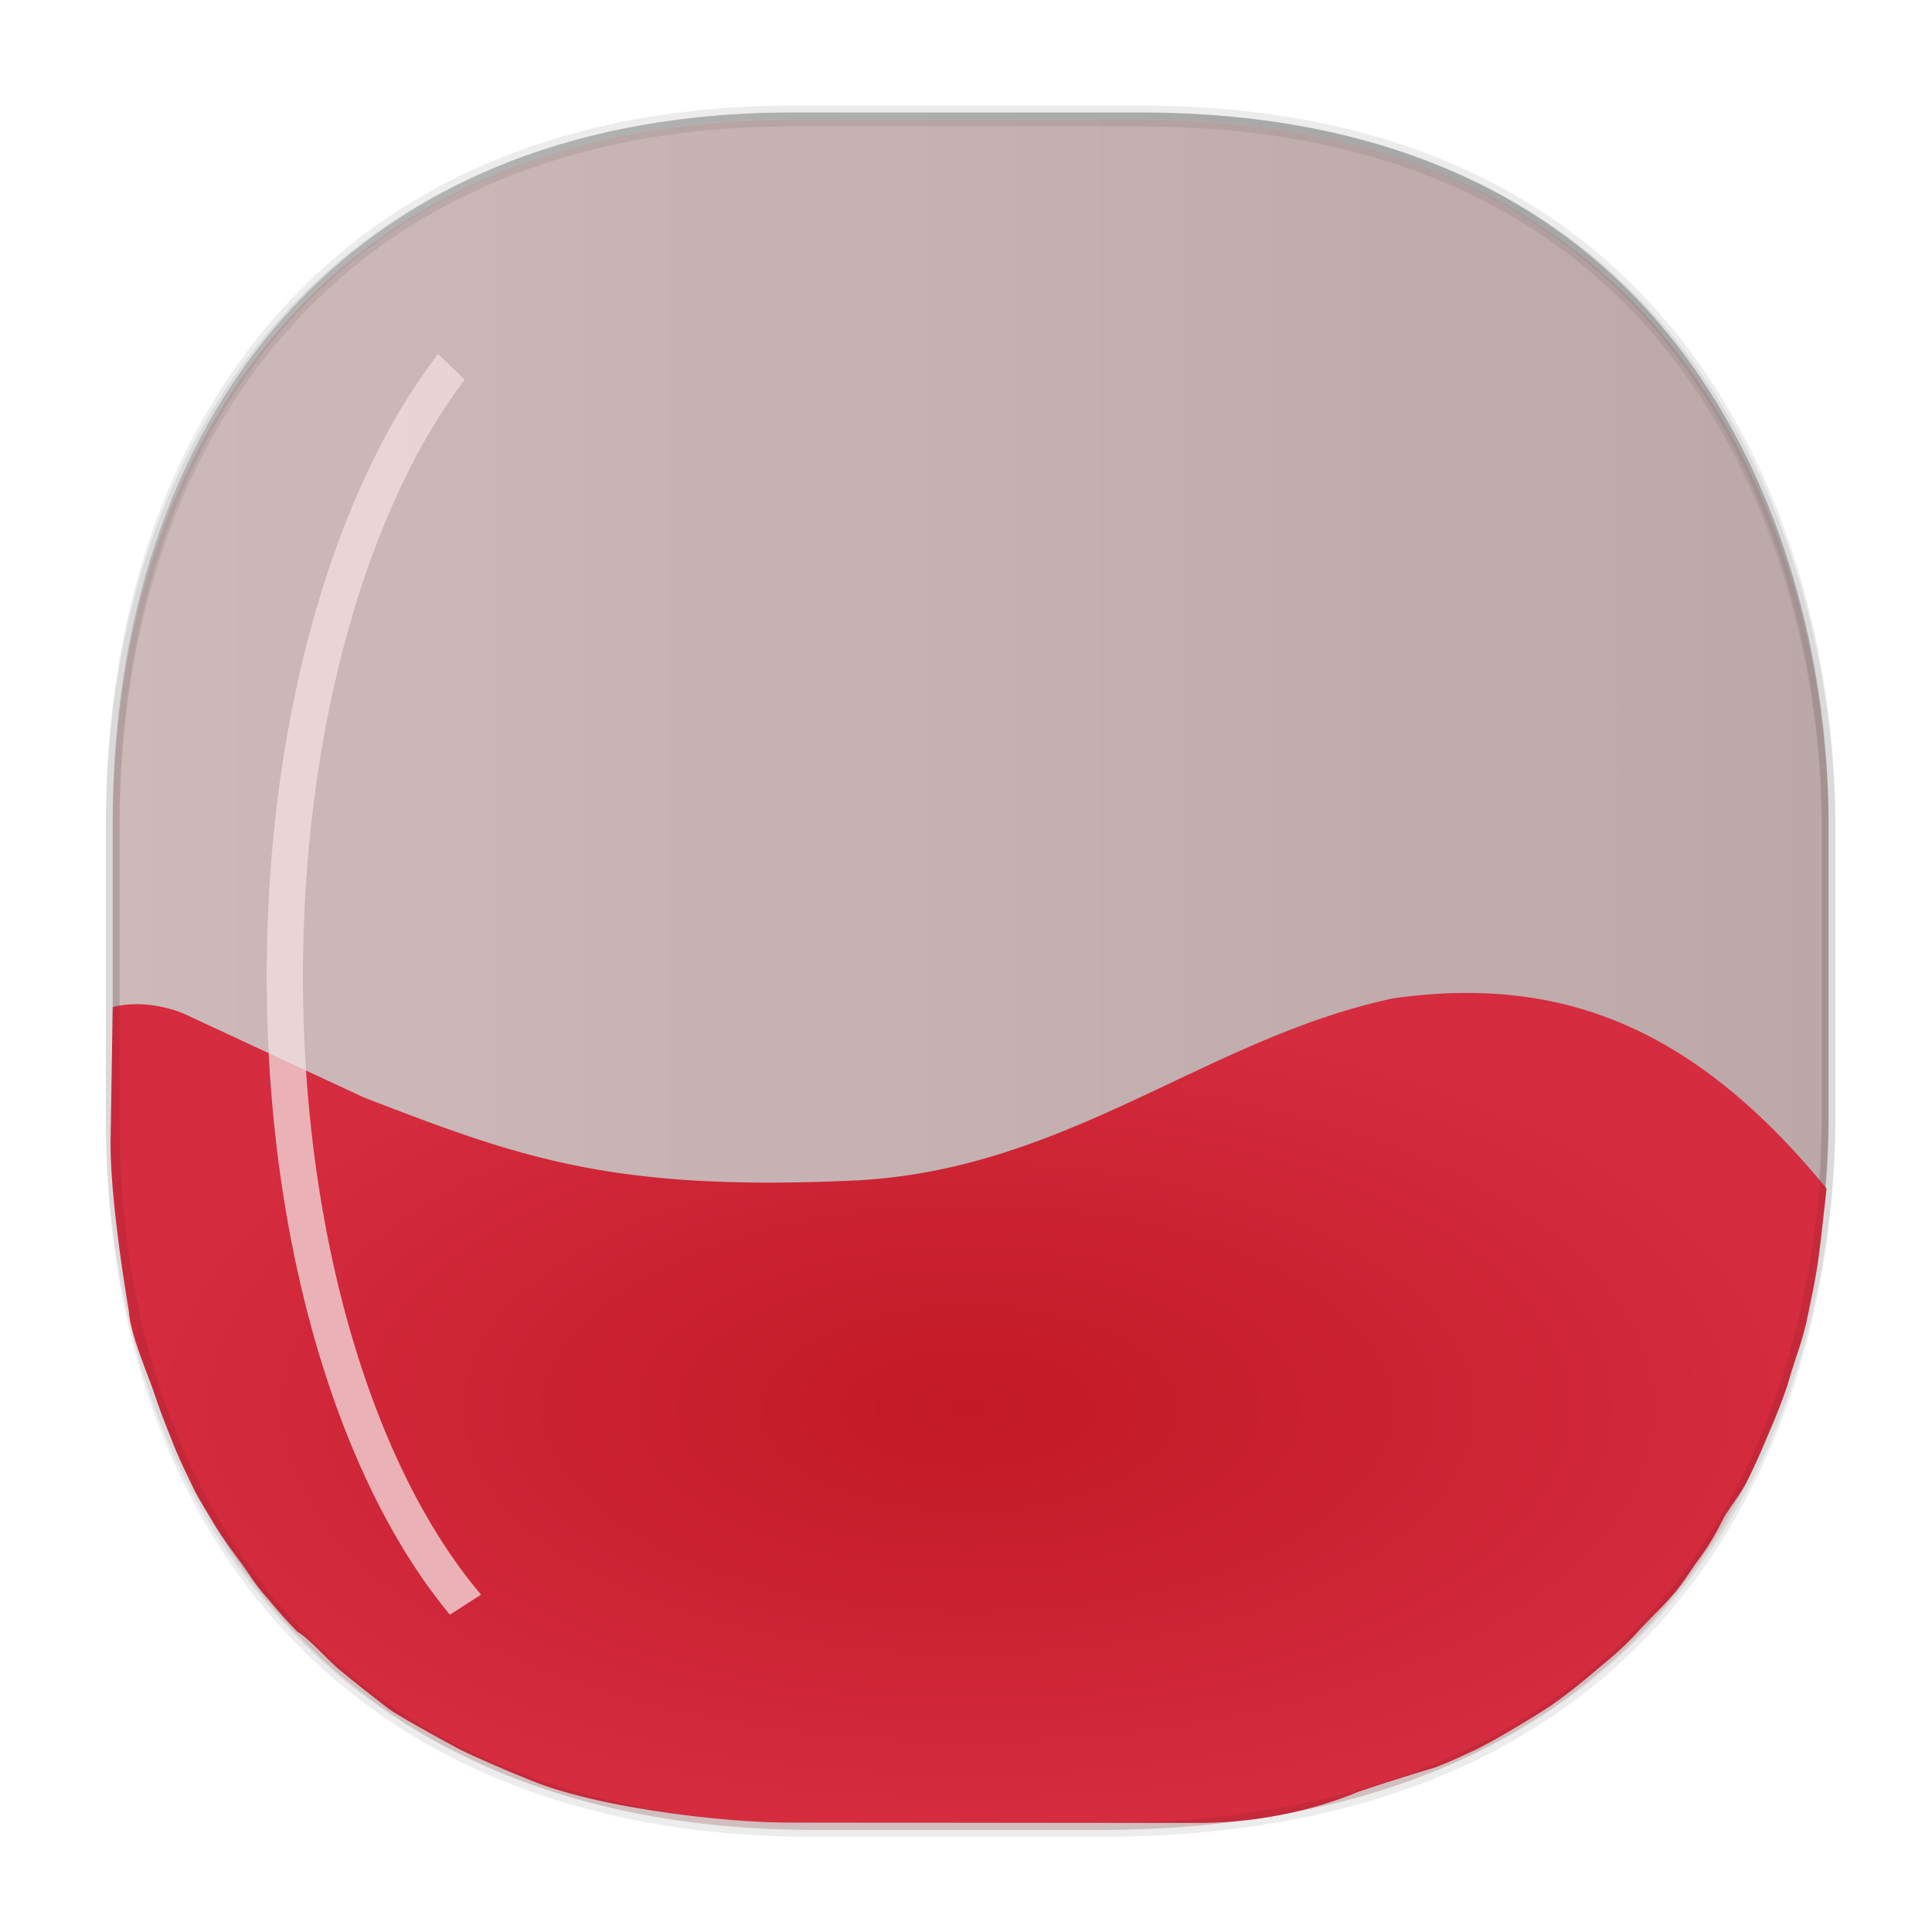 <svg xmlns:osb="http://www.openswatchbook.org/uri/2009/osb" xmlns="http://www.w3.org/2000/svg" xmlns:xlink="http://www.w3.org/1999/xlink" width="48" height="48" version="1.1" id="svg38"><defs id="defs22"><linearGradient id="linearGradient4488"><stop id="stop4490" offset="0" stop-color="#000" stop-opacity=".047"/><stop id="stop4492" offset="1" stop-color="#000" stop-opacity="0"/></linearGradient><style id="style4511"/><style id="style4511-26"/><style id="style4511-9"/><style id="style4552"/><style id="style4511-2"/><linearGradient xlink:href="#linearGradient4488" id="linearGradient4540" gradientUnits="userSpaceOnUse" gradientTransform="matrix(0 .309 -.304 0 46.114 -64.042)" x1="288.112" y1="141.785" x2="287.575" y2="79.008"/><linearGradient osb:paint="solid" id="linearGradient5293"><stop id="stop5295" offset="0" stop-color="#9a89c0" stop-opacity="1"/></linearGradient><style id="style4511-87920237"/><style id="style4511-26-443"/><style id="style4511-9-5"/><style id="style4552-09"/><style id="style4511-2-0"/><linearGradient id="linearGradient4390" osb:paint="solid"><stop offset="0" id="stop4388" stop-color="#000" stop-opacity="1"/></linearGradient><linearGradient id="linearGradient4300" osb:paint="solid"><stop offset="0" id="stop4298" stop-color="#9f007b" stop-opacity="1"/></linearGradient><style id="style4511-879202"/><linearGradient id="d-78" y1="1050.34" y2="1038.36" gradientUnits="userSpaceOnUse" x2="0" gradientTransform="matrix(-2.835 0 0 2.839 47.655 -1933.28)"><stop stop-color="#c61423" id="stop17-4"/><stop offset="1" stop-color="#dc2b41" id="stop19-50"/></linearGradient><style id="style4511-26-47"/><style id="style4511-9-17"/><style id="style4552-4"/><style id="style4511-2-4"/><style id="style4511-879"/><style id="style4511-26-65"/><style id="style4511-9-2"/><style id="style4552-89"/><style id="style4511-2-1"/><style id="style4511-8"/><style id="style4511-26-4"/><style id="style4511-9-7"/><style id="style4552-3"/><style id="style4511-2-8"/><style id="style4552-7"/><style id="style4552-6"/><style id="style4552-73"/><style id="style4552-2"/><linearGradient id="linearGradient5251" osb:paint="solid"><stop offset="0" id="stop5253" stop-color="#2f343f" stop-opacity="1"/></linearGradient><style id="style4511-87"/><style id="style4511-26-6"/><style id="style4511-9-1"/><style id="style4552-8"/><style id="style4511-2-5"/><style id="style4511-8792"/><style id="style4511-26-3"/><style id="style4511-9-0"/><style id="style4552-86"/><style id="style4511-2-84"/><style id="style4511-8-6"/><style id="style4511-26-4-3"/><style id="style4511-9-7-8"/><style id="style4552-3-7"/><style id="style4511-2-8-9"/><style id="style4552-7-5"/><style id="style4552-6-87"/><style id="style4552-73-3"/><style id="style4552-2-1"/><style id="style4511-87-0"/><style id="style4511-26-6-5"/><style id="style4511-9-1-3"/><style id="style4552-8-8"/><style id="style4511-2-5-3"/><style id="style4511-879-4"/><style id="style4511-26-65-7"/><style id="style4511-9-2-0"/><style id="style4552-89-8"/><style id="style4511-2-1-9"/><style id="style4511-8-0"/><style id="style4511-26-4-0"/><style id="style4511-9-7-9"/><style id="style4552-3-4"/><style id="style4511-2-8-7"/><style id="style4552-7-4"/><style id="style4552-6-8"/><style id="style4552-73-7"/><style id="style4552-2-2"/><style id="style4511-87-2"/><style id="style4511-26-6-4"/><style id="style4511-9-1-7"/><style id="style4552-8-9"/><style id="style4511-2-5-0"/><style id="style4511-87920"/><style id="style4511-26-45"/><style id="style4511-9-9"/><style id="style4552-0"/><style id="style4511-2-9"/><style id="style4511-8792023"/><style id="style4511-26-44"/><style id="style4511-9-71"/><style id="style4552-43"/><style id="style4511-2-96"/><linearGradient id="linearGradient903"><stop id="stop897" offset="0" stop-color="#d3d3d3" stop-opacity="1"/><stop id="stop901" offset="1" stop-color="#bfbfbf" stop-opacity="1"/></linearGradient><filter height="1.212" y="-.106" width="2.198" x="-.599" id="filter887" color-interpolation-filters="sRGB"><feGaussianBlur id="feGaussianBlur889" stdDeviation="2.03"/></filter><linearGradient xlink:href="#linearGradient903" id="linearGradient5258" x1="2.63" y1="24.041" x2="45.6" y2="24.041" gradientUnits="userSpaceOnUse"/><radialGradient xlink:href="#d-78" id="radialGradient5264" cx="24.064" cy="34.981" fx="24.064" fy="34.981" r="21.317" gradientTransform="matrix(1 0 0 .484 0 18.06)" gradientUnits="userSpaceOnUse"/></defs><style id="style4485" type="text/css"/><style type="text/css" id="style4485-8"/><style id="style4485-039" type="text/css"/><style type="text/css" id="style4485-34"/><style id="style4485-0" type="text/css"/><style type="text/css" id="style4485-4"/><style type="text/css" id="style4485-5"/><style type="text/css" id="style4485-3"/><style type="text/css" id="style4485-5-1"/><style id="style4485-1" type="text/css"/><style type="text/css" id="style4485-33"/><style id="style4485-0-7" type="text/css"/><style type="text/css" id="style4485-4-9"/><style type="text/css" id="style4485-5-4"/><style type="text/css" id="style4485-3-9"/><style type="text/css" id="style4485-5-1-9"/><style id="style4485-1-5" type="text/css"/><style id="style4485-51" type="text/css"/><style type="text/css" id="style4485-0-9"/><style id="style4485-4-7" type="text/css"/><style id="style4485-5-13" type="text/css"/><style id="style4485-3-1" type="text/css"/><style id="style4485-5-1-2" type="text/css"/><style type="text/css" id="style4485-1-6"/><style type="text/css" id="style4485-03"/><style id="style4485-6" type="text/css"/><path id="path4516" d="M21.887 2.725H20.22c-9.574 0-17.282 5.68-17.282 17.44v7.05c0 15.392 11.322 18.143 17.282 18.143h1.668c-5.96 0-17.282-2.75-17.282-18.143v-7.05c0-11.76 7.708-17.44 17.282-17.44z" opacity="1" fill="url(#linearGradient4540)" fill-opacity="1" stroke="none" stroke-width="1.109" stroke-linecap="square" stroke-linejoin="bevel" stroke-miterlimit="4" stroke-dasharray="none" stroke-dashoffset="0" stroke-opacity=".078"/><path id="path4518" d="M19.698 2.793h8.64c14.146 0 17.092 11.465 17.092 17.618v7.261c0 6.076-2.75 17.618-18.142 17.618H20.24C8.48 45.29 2.8 37.433 2.8 27.672v-7.261c0-9.76 5.564-17.618 16.898-17.618z" opacity="1" fill="url(#linearGradient5258)" fill-opacity="1" stroke="#000" stroke-width=".34" stroke-linecap="square" stroke-linejoin="bevel" stroke-miterlimit="4" stroke-dasharray="none" stroke-dashoffset="0" stroke-opacity=".078"/><path d="M4.61 25.204c-.55-.243-1.264-.332-1.81-.182l-.052 3.267c-.019 1.205.255 3.107.453 4.289.038.585.48 1.583.642 2.072.169.5.274.747.434 1.155.165.419.266.621.465 1.036.172.38.377.673.569 1.01.195.316.403.61.615.894.213.278.386.59.673.912.277.324.49.582.786.879.313.192.732.681 1.038.94.26.218.91.734 1.286 1.017.273.181 1.26.732 1.745.988.467.226 1.471.658 1.985.849.79.29 1.883.511 2.527.612.781.135 2.35.337 3.6.338l10.168.011c1.648.002 3.059-.377 4.007-.772a55.244 55.244 0 0 1 1.913-.606c.525-.207.59-.25.99-.432.545-.268 1.306-.732 1.732-1.004.432-.272 1.02-.756 1.407-1.088.338-.278.637-.542.919-.86.322-.344.67-.675.83-.872.267-.291.46-.628.672-.912.212-.284.4-.593.569-.93.167-.336.408-.59.603-.959.195-.38.356-.75.532-1.164.176-.41.36-.84.517-1.329.13-.478.316-.92.448-1.484.22-1.034.286-1.37.382-2.225l.126-1.124c-3.41-4.172-6.774-5.277-10.746-4.73-4.67.982-8.14 4.294-13.453 4.532-5.957.267-8.241-.557-12.144-2.067z" id="path1645" fill="url(#radialGradient5264)" fill-opacity="1" stroke-width=".722"/><path style="line-height:normal;font-variant-ligatures:normal;font-variant-position:normal;font-variant-caps:normal;font-variant-numeric:normal;font-variant-alternates:normal;font-feature-settings:normal;text-indent:0;text-align:start;text-decoration-line:none;text-decoration-style:solid;text-decoration-color:#000;text-transform:none;text-orientation:mixed;white-space:normal;shape-padding:0;isolation:auto;mix-blend-mode:normal;solid-color:#000;solid-opacity:1" d="M16.187 239.18a22.536 22.536 0 0 0-2.236 3.443c-2.652 4.981-4.262 11.78-4.262 19.284 0 7.503 1.61 14.304 4.262 19.285.8 1.5 1.7 2.84 2.686 3.984l1.184-.732c-.959-1.083-1.851-2.39-2.655-3.899-2.516-4.724-4.102-11.333-4.102-18.638 0-7.306 1.586-13.913 4.102-18.637a21.328 21.328 0 0 1 2.032-3.155l-1.01-.935z" id="path852" transform="matrix(.655 0 0 .681 .28 -154.088)" color="#000" font-style="normal" font-variant="normal" font-weight="400" font-stretch="normal" font-size="medium" font-family="sans-serif" text-decoration="none" letter-spacing="normal" word-spacing="normal" writing-mode="lr-tb" direction="ltr" dominant-baseline="auto" baseline-shift="baseline" text-anchor="start" clip-rule="nonzero" display="inline" overflow="visible" visibility="visible" opacity=".87" color-interpolation="sRGB" color-interpolation-filters="linearRGB" vector-effect="none" fill="#fff" fill-opacity="1" fill-rule="nonzero" stroke="none" stroke-width="1.376" stroke-linecap="butt" stroke-linejoin="miter" stroke-miterlimit="4" stroke-dasharray="none" stroke-dashoffset="0" stroke-opacity="1" filter="url(#filter887)" color-rendering="auto" image-rendering="auto" shape-rendering="auto" text-rendering="auto" enable-background="accumulate"/><path id="path4518-5" d="M19.698 2.97h8.64c14.146 0 17.092 11.465 17.092 17.617v7.262c0 6.075-2.75 17.618-18.142 17.618H20.24C8.48 45.467 2.8 37.61 2.8 27.85v-7.262c0-9.76 5.564-17.618 16.898-17.618z" opacity="1" fill="#b13333" fill-opacity=".161" stroke="#000" stroke-width=".34" stroke-linecap="square" stroke-linejoin="bevel" stroke-miterlimit="4" stroke-dasharray="none" stroke-dashoffset="0" stroke-opacity=".078"/></svg>